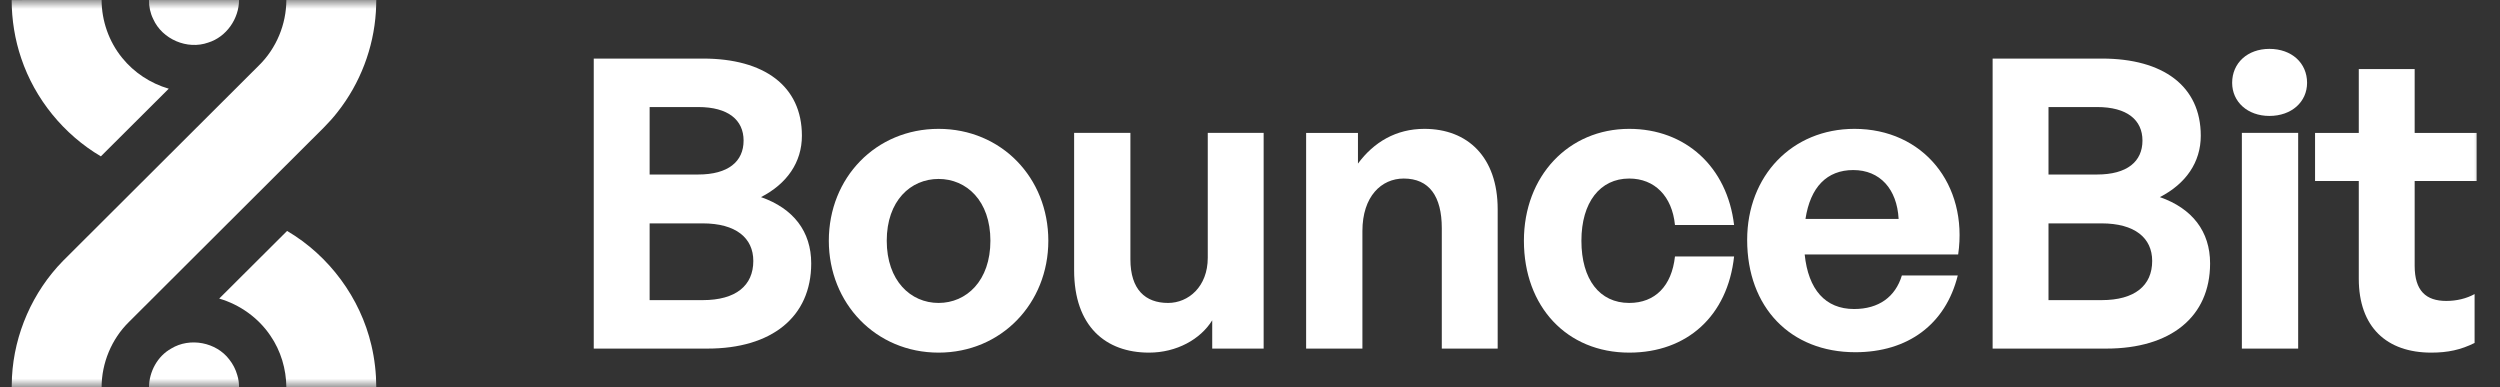 <svg width="142" height="22" viewBox="0 0 142 22" fill="none" xmlns="http://www.w3.org/2000/svg">
<rect x="0" y="0" width="142" height="22" fill="#333333" stroke="none"/>
<g id="logo-white-BounceBit-name 1" clip-path="url(#clip0_1194_6984)">
<g id="Clip path group">
<mask id="mask0_1194_6984" style="mask-type:luminance" maskUnits="userSpaceOnUse" x="0" y="0" width="142" height="22">
<g id="clip0_8824_22356">
<path id="Vector" d="M141.167 0H0V22H141.167V0Z" fill="white"/>
</g>
</mask>
<g mask="url(#mask0_1194_6984)">
<g id="Group">
<path id="Vector_2" d="M140.558 16.703V19.479C139.776 19.869 139.04 20.029 138.096 20.029C135.566 20.029 133.979 18.584 133.979 15.831V10.279H131.495V7.549H133.979V3.924H137.153V7.549H140.673V10.279H137.153V15.097C137.153 16.519 137.798 17.093 138.948 17.093C139.546 17.093 140.098 16.955 140.558 16.703Z" fill="white"/>
<path id="Vector_3" d="M131.042 4.704C131.042 5.782 130.168 6.585 128.902 6.585C127.66 6.585 126.786 5.782 126.786 4.704C126.786 3.579 127.66 2.776 128.902 2.776C130.168 2.776 131.042 3.579 131.042 4.704ZM130.536 19.8H127.338V7.548H130.536V19.8Z" fill="white"/>
<path id="Vector_4" d="M125.533 14.959C125.533 18.01 123.279 19.8 119.645 19.8H113.181V3.327H119.392C122.865 3.327 125.004 4.887 125.004 7.709C125.004 9.223 124.153 10.439 122.681 11.196C124.521 11.839 125.533 13.146 125.533 14.959ZM119.116 6.08H116.355V9.912H119.116C120.818 9.912 121.692 9.177 121.692 7.984C121.692 6.814 120.818 6.08 119.116 6.08ZM119.369 12.688H116.355V17.047H119.369C121.255 17.047 122.244 16.221 122.244 14.821C122.244 13.514 121.255 12.688 119.369 12.688Z" fill="white"/>
<path id="Vector_5" d="M105.381 20.006C101.701 20.006 99.239 17.46 99.239 13.628C99.239 9.98 101.792 7.319 105.335 7.319C109.222 7.319 111.799 10.462 111.224 14.454H102.506C102.712 16.45 103.679 17.552 105.312 17.552C106.715 17.552 107.658 16.863 108.026 15.647H111.201C110.51 18.423 108.371 20.006 105.381 20.006ZM105.266 9.659C103.771 9.659 102.828 10.623 102.551 12.435H107.842C107.75 10.738 106.784 9.659 105.266 9.659Z" fill="white"/>
<path id="Vector_6" d="M92.539 20.029C88.996 20.029 86.558 17.414 86.558 13.674C86.558 10.003 89.088 7.319 92.539 7.319C95.736 7.319 98.105 9.476 98.496 12.78H95.138C94.977 11.15 93.988 10.141 92.539 10.141C90.882 10.141 89.824 11.495 89.824 13.674C89.824 15.877 90.86 17.207 92.539 17.207C94.011 17.207 94.954 16.244 95.138 14.569H98.496C98.128 17.942 95.828 20.029 92.539 20.029Z" fill="white"/>
<path id="Vector_7" d="M77.385 13.124V19.8H74.188V7.549H77.132V9.292C78.029 8.076 79.294 7.319 80.905 7.319C83.366 7.319 85.068 8.925 85.068 11.885V19.8H81.894V12.963C81.894 11.15 81.181 10.141 79.731 10.141C78.466 10.141 77.385 11.15 77.385 13.124Z" fill="white"/>
<path id="Vector_8" d="M68.601 14.638V7.548H71.775V19.8H68.854V18.194C68.187 19.272 66.829 20.029 65.265 20.029C62.804 20.029 61.01 18.538 61.01 15.349V7.548H64.207V14.73C64.207 16.45 65.058 17.207 66.346 17.207C67.497 17.207 68.601 16.29 68.601 14.638Z" fill="white"/>
<path id="Vector_9" d="M53.311 20.029C49.745 20.029 47.077 17.23 47.077 13.674C47.077 10.095 49.745 7.319 53.311 7.319C56.876 7.319 59.545 10.095 59.545 13.674C59.545 17.23 56.876 20.029 53.311 20.029ZM53.311 17.207C54.898 17.207 56.255 15.946 56.255 13.674C56.255 11.403 54.898 10.164 53.311 10.164C51.724 10.164 50.367 11.403 50.367 13.674C50.367 15.946 51.724 17.207 53.311 17.207Z" fill="white"/>
<path id="Vector_10" d="M46.077 14.959C46.077 18.011 43.823 19.8 40.189 19.8H33.725V3.327H39.936C43.409 3.327 45.548 4.887 45.548 7.709C45.548 9.223 44.697 10.439 43.225 11.196C45.065 11.839 46.077 13.147 46.077 14.959ZM39.66 6.08H36.899V9.912H39.66C41.362 9.912 42.236 9.177 42.236 7.984C42.236 6.814 41.362 6.08 39.66 6.08ZM39.913 12.688H36.899V17.047H39.913C41.799 17.047 42.788 16.221 42.788 14.821C42.788 13.514 41.799 12.688 39.913 12.688Z" fill="white"/>
<path id="Vector_11" d="M21.373 0.001C21.369 0.226 21.364 0.45 21.35 0.674C21.222 2.732 20.453 4.743 19.174 6.363C18.683 7.002 18.083 7.544 17.519 8.116C14.119 11.51 10.716 14.9 7.316 18.295C6.335 19.261 5.773 20.622 5.771 21.996C4.068 21.997 2.366 21.998 0.664 21.995C0.668 21.801 0.672 21.607 0.68 21.413C0.808 18.964 1.856 16.575 3.575 14.821C7.287 11.117 11.002 7.414 14.714 3.709C15.699 2.742 16.263 1.378 16.265 0.001C17.968 0.001 19.67 -0.001 21.373 0.001Z" fill="white"/>
<path id="Vector_12" d="M21.095 19.61C21.28 20.391 21.37 21.194 21.373 21.997C19.671 22 17.967 21.992 16.265 22C16.258 20.963 15.95 19.926 15.361 19.069C14.678 18.053 13.625 17.302 12.451 16.959C13.738 15.68 15.019 14.395 16.307 13.117C18.693 14.52 20.466 16.917 21.095 19.61Z" fill="white"/>
<path id="Vector_13" d="M9.585 5.038C8.299 6.318 7.017 7.602 5.729 8.881C3.623 7.638 1.985 5.628 1.206 3.312C0.844 2.248 0.665 1.125 0.662 0.002C2.365 0.001 4.068 0.002 5.771 0.001C5.774 1.185 6.186 2.362 6.935 3.282C7.61 4.121 8.55 4.737 9.585 5.038Z" fill="white"/>
<path id="Vector_14" d="M8.462 0C8.458 0.372 8.535 0.744 8.703 1.083C9.214 2.23 10.641 2.843 11.827 2.418C12.861 2.099 13.575 1.061 13.577 0H8.462Z" fill="white"/>
<path id="Vector_15" d="M13.577 21.997C13.579 21.762 13.546 21.527 13.475 21.297C13.384 20.98 13.231 20.68 13.026 20.422C12.281 19.435 10.787 19.152 9.729 19.795C8.94 20.232 8.471 21.113 8.462 21.997H13.577Z" fill="white"/>
</g>
</g>
</g>
</g>
<defs>
<clipPath id="clip0_1194_6984">
<rect width="141.167" height="22" fill="white"/>
</clipPath>
</defs>
</svg>
